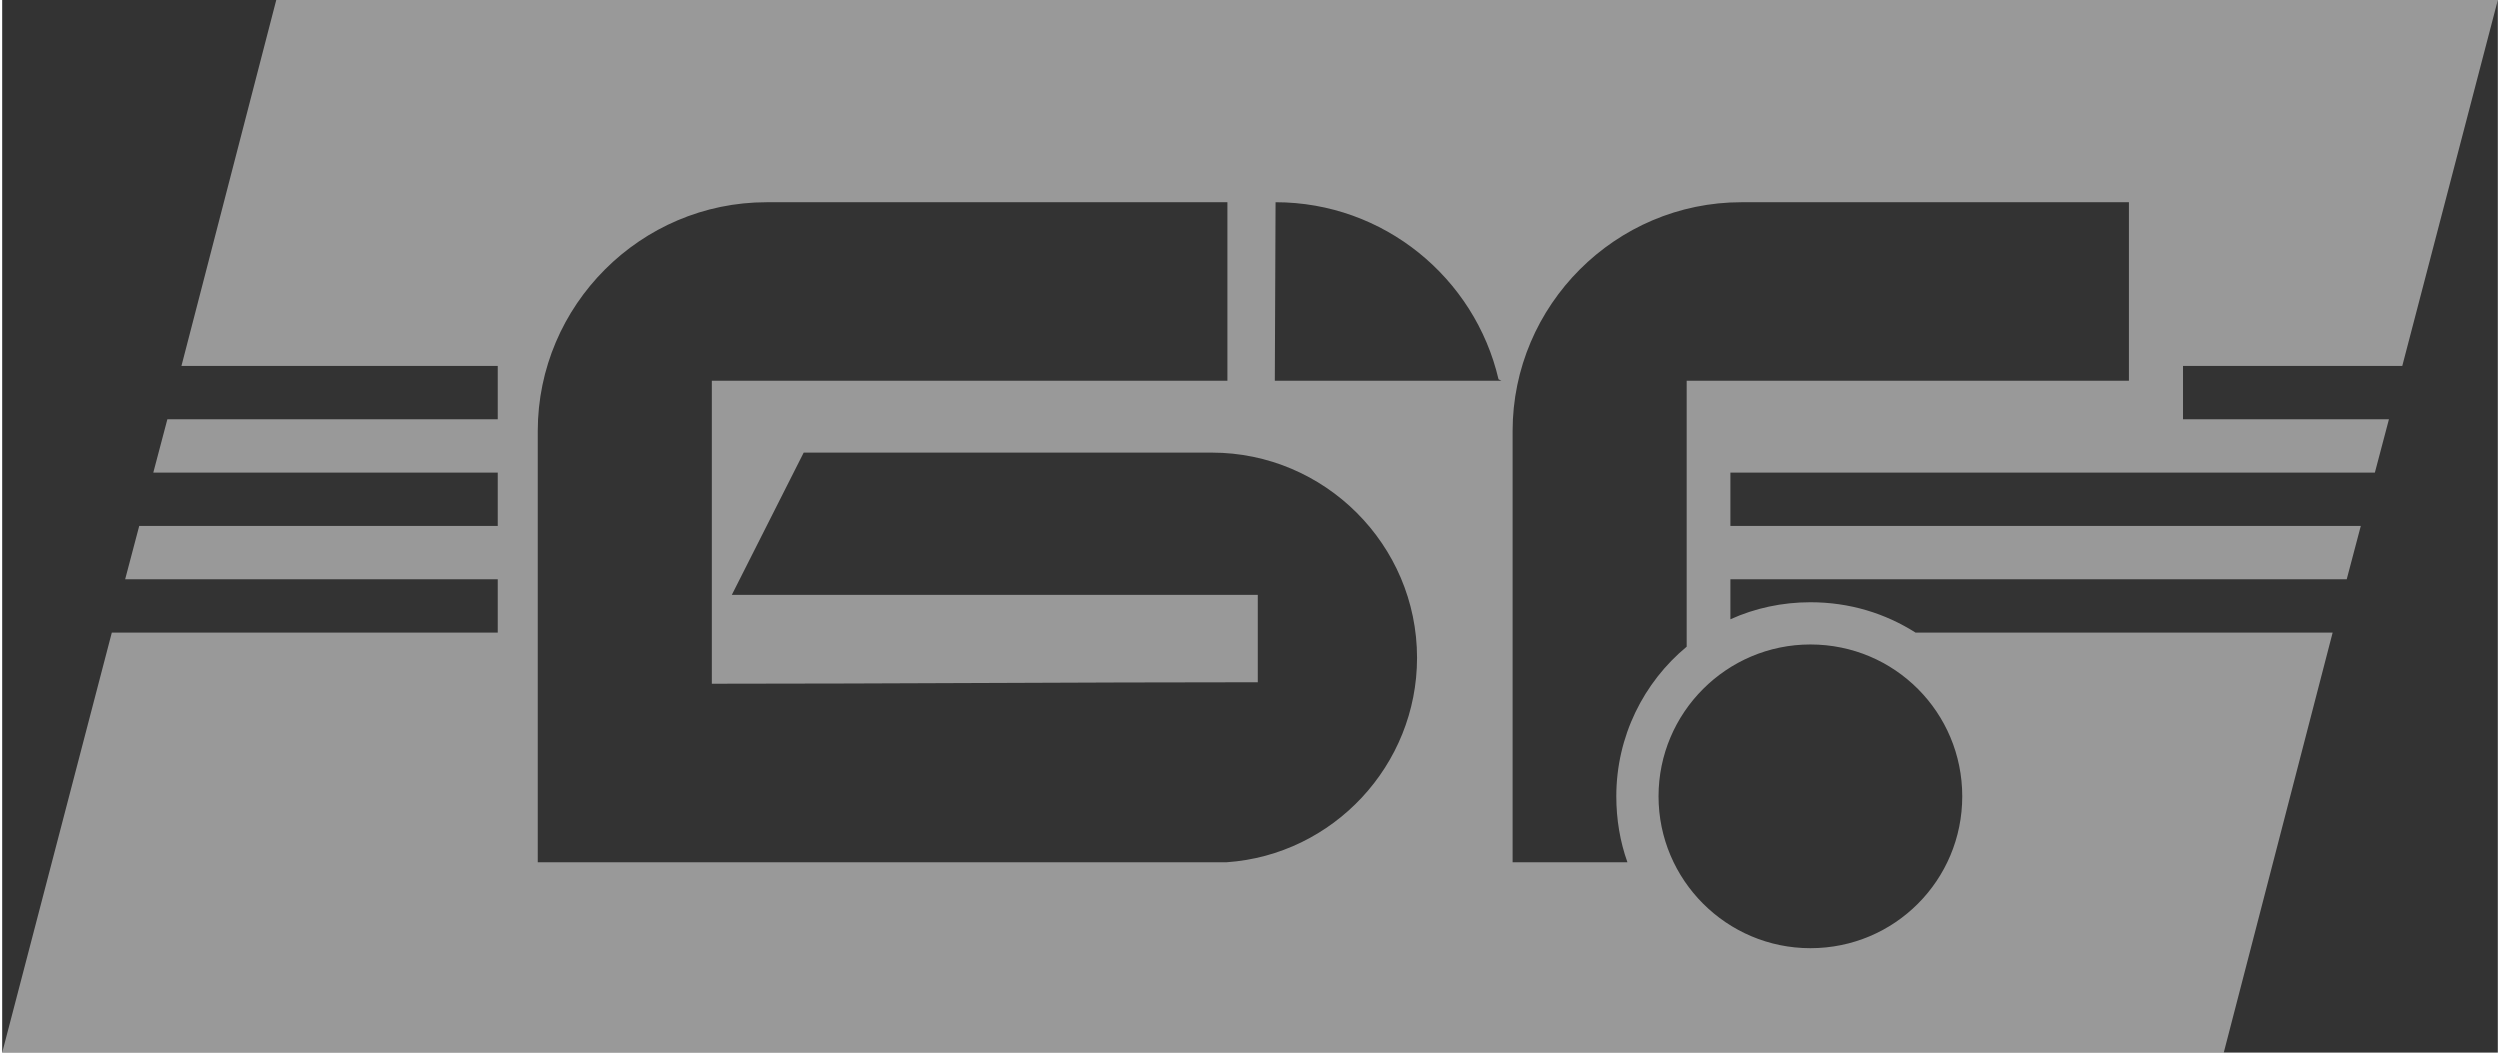 <?xml version="1.0" encoding="UTF-8"?> <svg xmlns="http://www.w3.org/2000/svg" xmlns:xlink="http://www.w3.org/1999/xlink" xmlns:xodm="http://www.corel.com/coreldraw/odm/2003" xml:space="preserve" width="228px" height="96px" version="1.1" style="shape-rendering:geometricPrecision; text-rendering:geometricPrecision; image-rendering:optimizeQuality; fill-rule:evenodd; clip-rule:evenodd" viewBox="0 0 33.69 14.21"><rect x="0" y="0" width="33.69" height="14.21" fill="#333333" stroke="none"/> <defs> <style type="text/css"> .fil0 {fill:#FEFEFE;fill-opacity:0.502} </style> </defs> <g id="Layer_x0020_1">  <path class="fil0" d="M3.7 0l-1.28 4.94 4.27 0 0 0.72 -4.46 0 -0.19 0.72 4.65 0 0 0.72 -4.84 0 -0.19 0.72 5.03 0 0 0.72 -5.21 0 -1.48 5.67 29.99 0 1.47 -5.67 -5.63 0c-0.41,-0.26 -0.89,-0.41 -1.42,-0.41 -0.38,0 -0.75,0.08 -1.08,0.23l0 -0.54 8.32 0 0.19 -0.72 -8.51 0 0 -0.72 8.7 0 0.19 -0.72 -2.78 0 0 -0.72 2.96 0 1.29 -4.94 -29.99 0zm3.53 11.64l9.3 0c1.44,-0.1 2.57,-1.31 2.57,-2.76 0,-1.53 -1.25,-2.77 -2.77,-2.77l-5.51 0 -0.97 1.92 7.1 0 0 1.18c-2.47,0 -4.91,0.02 -7.37,0.02l0 -4.09 6.96 0 0 -2.41 -6.22 0c-1.7,0 -3.09,1.39 -3.09,3.09 0,1.94 0,3.88 0,5.82zm17.18 -2.94c1.14,0 2.05,0.92 2.05,2.05 0,1.13 -0.91,2.05 -2.05,2.05 -1.13,0 -2.05,-0.92 -2.05,-2.05 0,-1.13 0.92,-2.05 2.05,-2.05zm-4.02 2.94l1.55 0c-0.1,-0.28 -0.15,-0.58 -0.15,-0.89 0,-0.81 0.37,-1.54 0.95,-2.02l0 -3.59 5.97 0 0 -2.41 -5.23 0c-1.7,0 -3.09,1.39 -3.09,3.09 0,1.94 0,3.88 0,5.82zm-3.21 -6.5l3.06 0 -0.04 -0.02c-0.32,-1.37 -1.55,-2.39 -3.01,-2.39l-0.01 2.41z"></path> </g> </svg> 